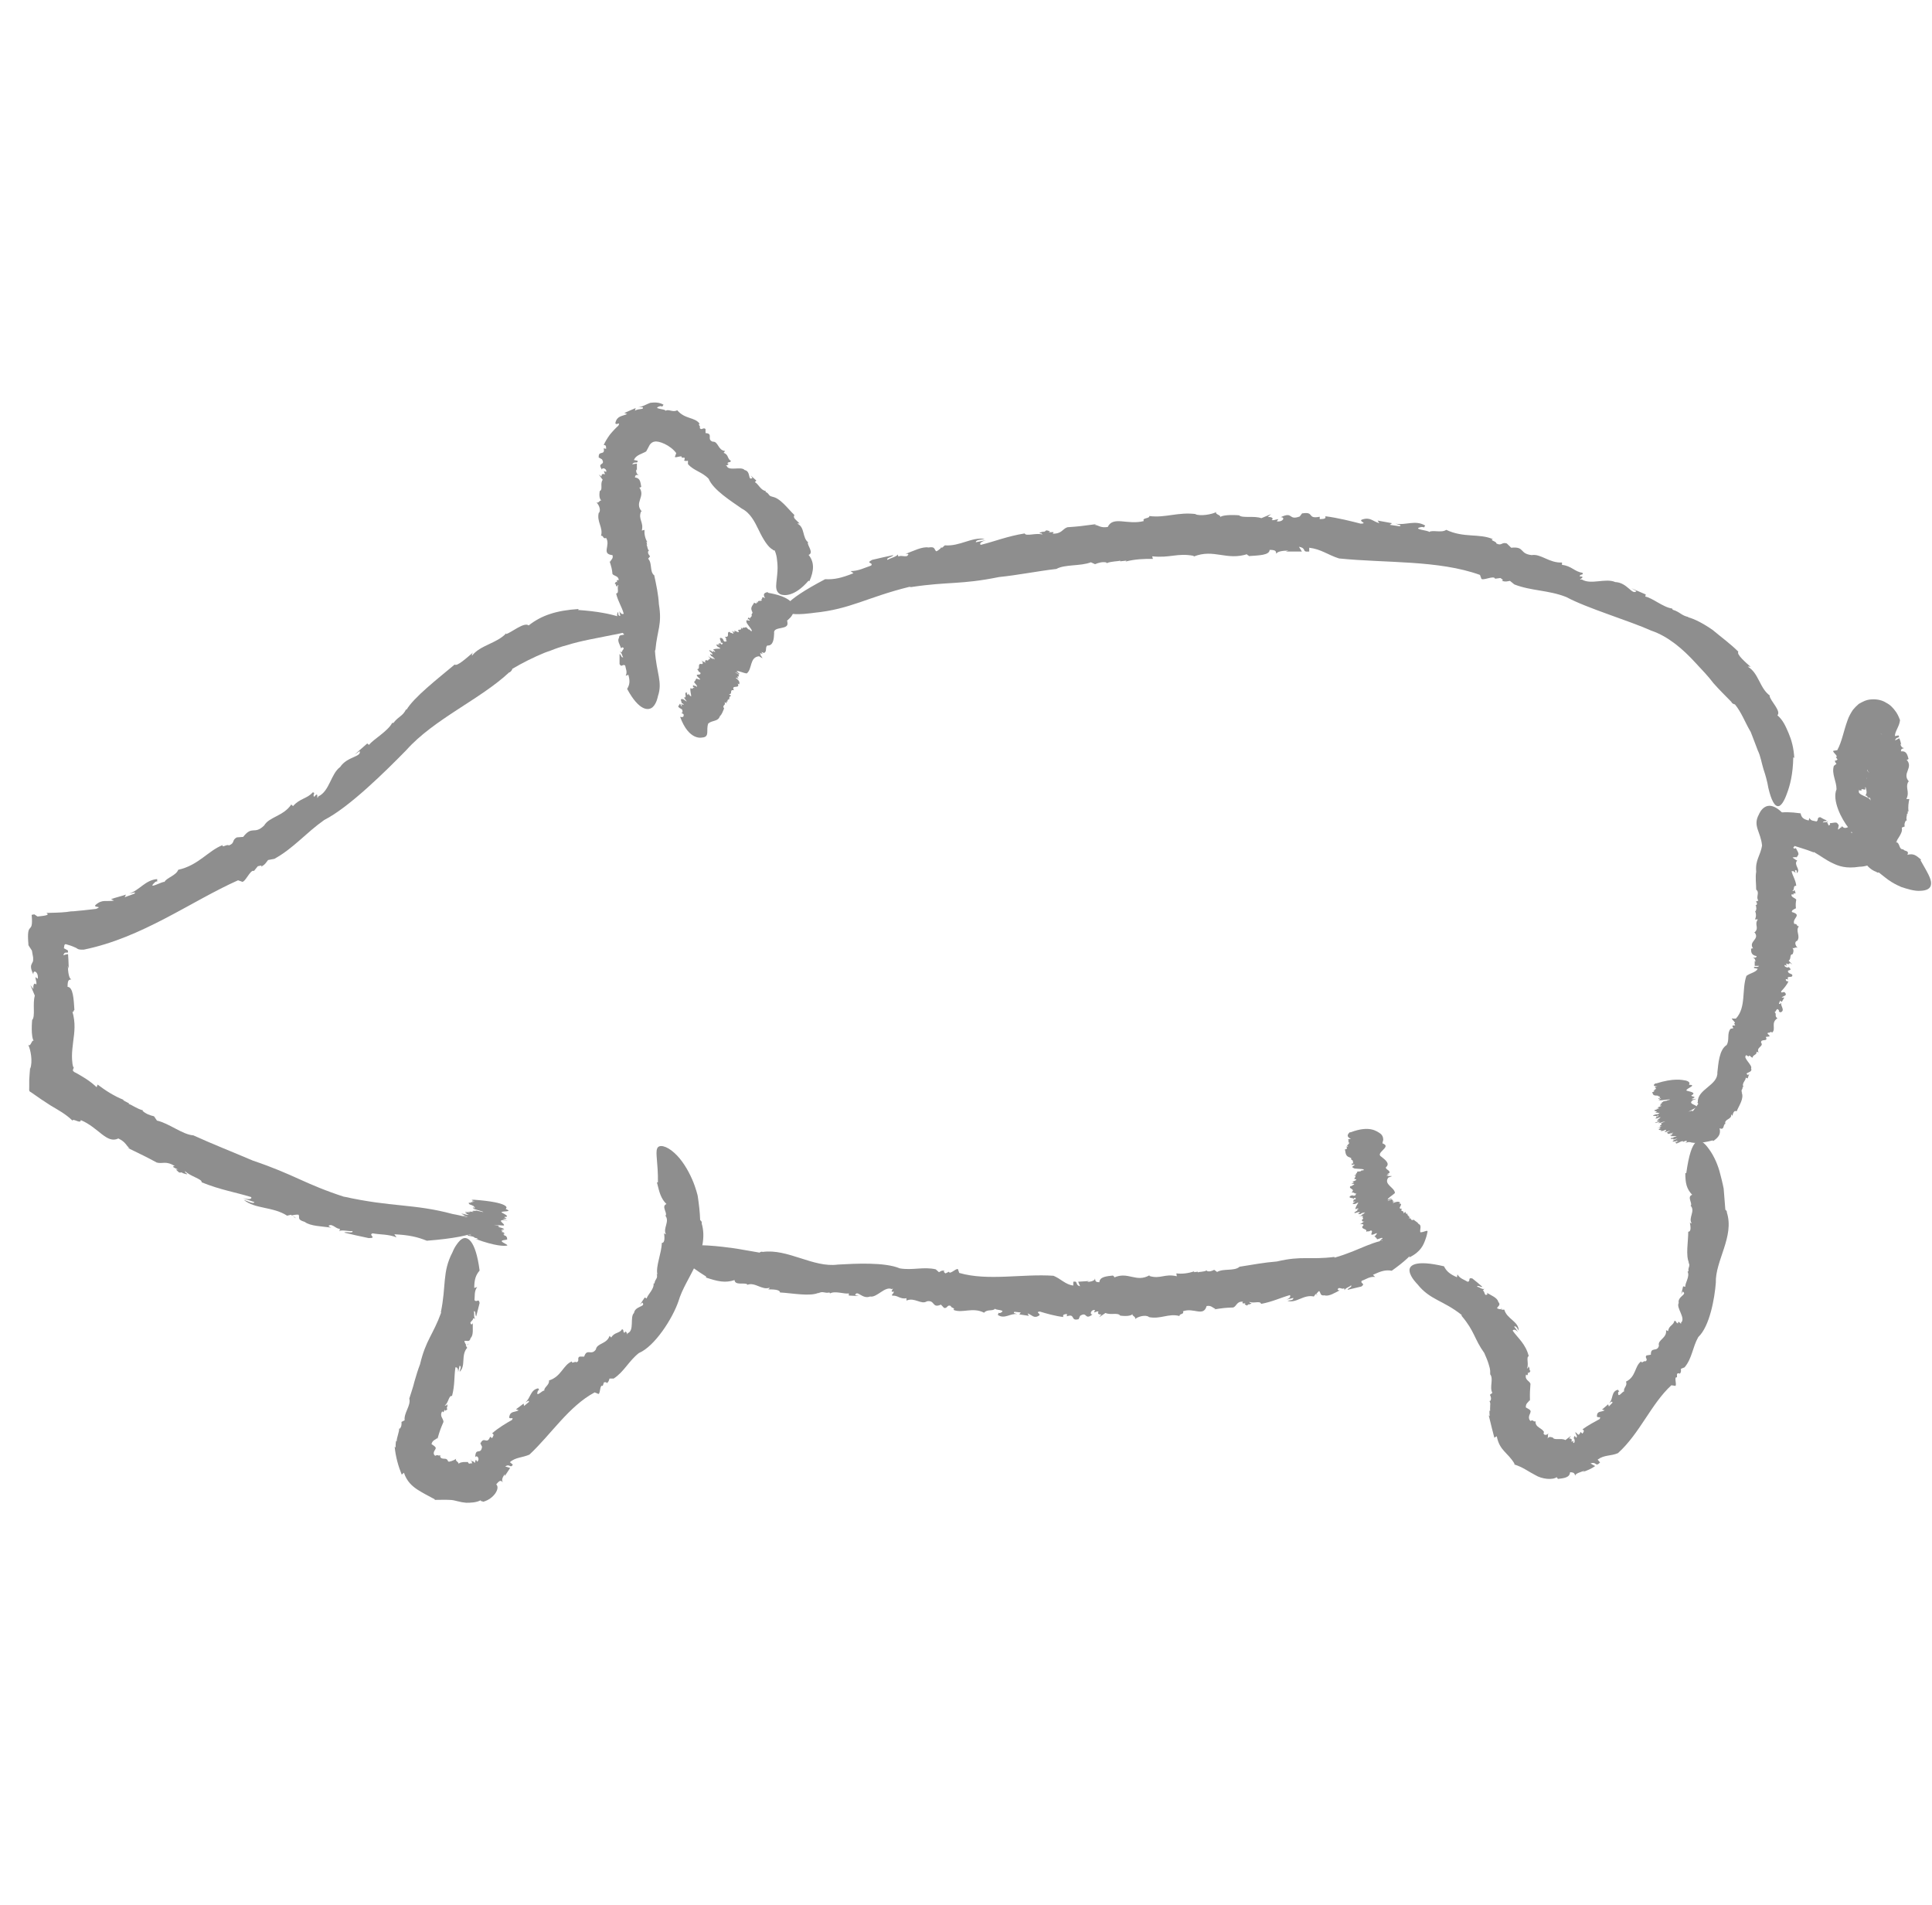 <svg width="72" height="71" viewBox="0 0 72 71" fill="none" xmlns="http://www.w3.org/2000/svg">
<path d="M62.398 42.525L62.435 42.498C62.435 42.498 62.398 42.516 62.398 42.525Z" fill="#8E8E8E"/>
<path d="M63.609 41.751L63.619 41.742L63.609 41.751Z" fill="#8E8E8E"/>
<path d="M63.627 42.072C63.636 41.974 63.809 41.885 63.709 41.841C63.709 41.796 63.645 41.778 63.609 41.752C63.463 41.796 63.591 41.707 63.454 41.734L63.536 41.699C63.536 41.699 63.463 41.707 63.5 41.69H63.527C63.463 41.69 63.491 41.672 63.463 41.672H63.491L63.472 41.654H63.509C63.436 41.654 63.427 41.636 63.445 41.601L63.345 41.636C63.436 41.556 63.236 41.618 63.345 41.539H63.372C63.099 41.583 63.527 41.405 63.263 41.45C63.3 41.45 63.318 41.432 63.336 41.423C63.3 41.414 63.281 41.396 63.081 41.468C63.081 41.45 63.136 41.432 63.209 41.405C63.127 41.432 63.081 41.432 63.072 41.423H63.108L63.063 41.396L62.899 41.459C62.899 41.459 63.099 41.388 63.054 41.388L62.917 41.432C62.917 41.432 63.136 41.316 63.227 41.263C63.254 41.157 62.872 41.157 63.09 40.997L63.19 40.961C63.336 40.917 62.963 40.997 63.099 40.961H63.027C63.027 40.961 63.081 40.943 63.118 40.943C63.118 40.934 63.099 40.943 63.045 40.943L63.136 40.908C63.2 40.855 63.008 40.872 63.036 40.819C63.218 40.73 63.017 40.686 62.908 40.659C62.663 40.624 63.263 40.446 62.99 40.428C63.008 40.428 62.963 40.428 62.945 40.428L62.963 40.366C62.963 40.366 62.963 40.304 62.826 40.268C62.681 40.242 62.371 40.17 61.725 40.375H61.689C61.607 40.437 61.598 40.472 61.77 40.49C61.561 40.517 61.752 40.535 61.689 40.553H61.67C61.834 40.561 61.543 40.632 61.689 40.641C61.67 40.641 61.616 40.65 61.607 40.641C61.634 40.659 61.689 40.677 61.57 40.703C61.607 40.748 61.57 40.837 61.761 40.828H61.725C61.861 40.828 61.752 40.855 61.816 40.855C61.798 40.855 61.789 40.855 61.789 40.855C61.916 40.855 61.816 40.908 61.88 40.908L61.798 40.926L61.825 40.961V40.943C62.053 40.899 61.707 41.005 61.852 40.997C61.834 41.032 62.317 40.934 62.217 40.988C62.317 40.97 62.053 41.014 62.135 41.014C62.025 41.041 62.062 41.023 61.971 41.05C62.025 41.05 61.862 41.103 61.944 41.112L61.852 41.139C62.016 41.121 61.752 41.219 61.907 41.201C61.989 41.21 61.652 41.29 61.834 41.272L61.716 41.316C61.716 41.316 61.862 41.281 61.807 41.316C61.734 41.334 61.752 41.352 61.679 41.361C61.57 41.432 61.862 41.379 61.679 41.476C61.825 41.441 61.743 41.494 61.862 41.468C61.798 41.485 61.861 41.512 61.725 41.53C61.716 41.53 61.716 41.53 61.734 41.521L61.652 41.547C61.498 41.618 61.752 41.565 61.734 41.601C61.761 41.583 61.752 41.574 61.807 41.565V41.592L61.734 41.61L61.707 41.654L61.798 41.618C61.798 41.618 61.607 41.707 61.743 41.681C61.816 41.663 61.852 41.627 61.889 41.636C61.834 41.681 61.761 41.743 61.743 41.778C61.843 41.743 61.843 41.752 61.862 41.752L61.78 41.778C61.907 41.77 61.598 41.849 61.698 41.849L61.634 41.867L61.816 41.814C61.998 41.778 61.643 41.894 61.889 41.841C61.871 41.841 62.071 41.77 62.044 41.796L61.962 41.823C61.962 41.823 62.016 41.823 61.998 41.823C61.953 41.832 61.88 41.858 61.898 41.867L61.789 41.894L61.944 41.858C61.862 41.903 61.98 41.894 61.871 41.938C61.871 41.938 61.825 41.992 61.962 41.956C61.88 41.974 61.862 42.009 61.761 42.036C61.852 42.009 61.934 42.009 61.843 42.063H61.834C61.752 42.143 61.989 42.081 61.889 42.16C61.989 42.125 61.944 42.16 62.062 42.107C62.198 42.098 61.834 42.276 62.226 42.134C62.253 42.134 62.144 42.187 62.126 42.205H62.107C62.107 42.205 62.162 42.231 62.162 42.258C62.207 42.258 62.38 42.187 62.353 42.223C62.28 42.24 62.298 42.249 62.298 42.258C62.289 42.258 62.262 42.258 62.217 42.294C62.244 42.294 62.253 42.285 62.262 42.276C62.262 42.276 62.253 42.276 62.244 42.276C62.271 42.276 62.298 42.276 62.298 42.258C62.307 42.258 62.326 42.249 62.344 42.24C62.262 42.294 62.362 42.276 62.244 42.329C62.289 42.356 62.426 42.329 62.49 42.338C62.426 42.365 62.371 42.383 62.344 42.383H62.38C62.289 42.436 62.326 42.4 62.298 42.4C62.162 42.489 62.471 42.4 62.344 42.48L62.417 42.454H62.408C62.408 42.454 62.499 42.427 62.517 42.427C62.444 42.462 62.335 42.507 62.353 42.516C62.28 42.56 62.408 42.533 62.453 42.533C62.462 42.516 62.508 42.507 62.535 42.498C62.535 42.498 62.462 42.542 62.499 42.533L62.399 42.578C62.499 42.533 62.517 42.551 62.562 42.533C62.49 42.569 62.49 42.551 62.435 42.578C62.462 42.605 62.444 42.587 62.471 42.614C62.553 42.596 62.572 42.569 62.663 42.533C62.69 42.533 62.772 42.516 62.717 42.56L62.808 42.516C62.89 42.516 62.89 42.533 62.808 42.587C63.645 42.418 63.846 42.143 63.846 42.143C64.019 41.983 63.736 42.072 63.618 42.018L63.627 42.072Z" fill="#8E8E8E"/>
<path d="M68.588 30.779L68.606 30.824C68.606 30.824 68.606 30.788 68.588 30.779Z" fill="#8E8E8E"/>
<path d="M70.61 31.555H70.6V31.573L70.61 31.555Z" fill="#8E8E8E"/>
<path d="M67.596 31.749C67.887 31.918 68.06 32.06 68.297 32.167C68.515 32.273 68.788 32.38 69.298 32.3C69.534 32.3 69.808 32.193 70.053 32.069C70.272 31.927 70.49 31.74 70.609 31.554C70.627 31.296 70.936 31.083 70.873 30.843L70.982 30.799C70.963 30.719 70.982 30.63 71.036 30.576H71.064C71.018 30.479 71.082 30.381 71.064 30.328H71.091L71.1 30.221L71.127 30.248C71.1 30.07 71.127 29.91 71.155 29.777H71.045C71.182 29.493 70.991 29.368 71.118 29.128H71.145C70.854 28.817 71.337 28.613 71.045 28.302C71.082 28.338 71.1 28.285 71.127 28.285C71.082 28.134 71.055 27.974 70.845 28C70.836 27.894 70.9 27.902 70.973 27.876C70.882 27.885 70.836 27.796 70.818 27.716L70.854 27.752C70.836 27.672 70.818 27.592 70.781 27.512L70.627 27.592C70.645 27.449 70.827 27.52 70.754 27.405L70.618 27.432C70.618 27.245 70.781 27.085 70.809 26.837C70.754 26.703 70.727 26.605 70.581 26.428L70.481 26.321C70.436 26.277 70.363 26.224 70.29 26.188C70.172 26.108 69.971 26.046 69.744 26.064C69.544 26.073 69.416 26.152 69.271 26.232C69.189 26.303 69.116 26.375 69.052 26.454C68.97 26.579 68.897 26.712 68.861 26.819C68.697 27.263 68.652 27.618 68.47 27.956L68.36 27.974C68.197 27.974 68.561 28.196 68.415 28.213L68.479 28.302C68.479 28.302 68.415 28.373 68.388 28.329C68.379 28.409 68.397 28.409 68.442 28.462L68.342 28.542C68.251 28.844 68.442 29.102 68.442 29.413C68.269 29.821 68.624 30.523 68.897 30.861C69.116 31.092 69.18 31.403 69.298 31.731C69.407 32.051 69.598 32.38 69.935 32.495C69.935 32.522 70.008 32.522 70.017 32.513C70.172 32.629 70.317 32.762 70.49 32.868C70.49 32.868 70.645 32.966 70.854 33.055C71.073 33.126 71.346 33.215 71.573 33.197C71.801 33.188 71.956 33.117 71.965 32.94C71.983 32.753 71.819 32.495 71.573 32.06L71.591 32.033C71.409 31.882 71.319 31.794 71.082 31.856C71.173 31.678 70.945 31.731 70.936 31.651H70.954C70.736 31.687 70.827 31.367 70.636 31.385C70.654 31.385 70.69 31.34 70.718 31.358C70.627 31.323 70.517 31.252 70.599 31.163C70.427 31.03 70.317 30.736 70.081 30.701H70.117C69.962 30.674 70.044 30.612 69.944 30.55C69.953 30.541 69.962 30.532 69.971 30.532C69.817 30.497 69.844 30.283 69.771 30.23L69.844 30.203L69.771 30.026V30.097C69.553 30.132 69.871 29.919 69.698 29.821C69.698 29.697 69.198 29.635 69.28 29.466C69.171 29.413 69.453 29.511 69.362 29.413C69.48 29.395 69.434 29.448 69.525 29.413C69.462 29.324 69.626 29.244 69.544 29.128H69.635C69.462 28.969 69.744 28.826 69.589 28.729C69.525 28.569 69.862 28.631 69.689 28.462L69.817 28.409C69.844 28.347 69.671 28.347 69.735 28.276C69.808 28.285 69.808 28.187 69.871 28.24C70.017 28.107 69.753 27.867 70.017 27.725C69.88 27.636 69.999 27.574 69.908 27.512C69.971 27.512 69.99 27.352 70.081 27.494C70.081 27.503 70.081 27.52 70.053 27.512L70.135 27.556C70.226 27.538 70.226 27.52 70.199 27.467C70.19 27.441 70.172 27.432 70.163 27.414C70.126 27.387 70.199 27.423 70.072 27.325C70.081 27.325 70.144 27.378 70.135 27.378H70.126C70.126 27.378 70.108 27.369 70.081 27.343C70.072 27.334 70.126 27.343 70.062 27.316C70.017 27.281 69.971 27.245 69.935 27.192L69.99 27.245C69.853 27.094 69.799 26.996 69.808 26.952C69.808 26.952 69.808 26.934 69.808 26.952C69.808 26.952 69.808 26.925 69.799 26.97C69.771 27.05 69.762 27.032 69.644 27.147C69.534 27.263 69.844 26.934 69.617 27.174C69.58 27.21 69.535 27.245 69.489 27.272C69.453 27.298 69.462 27.272 69.444 27.281L69.416 27.352C69.416 27.352 69.389 27.467 69.389 27.52C69.489 27.485 69.489 27.52 69.525 27.538L69.434 27.565C69.589 27.68 69.252 27.663 69.38 27.778H69.316H69.507C69.707 27.885 69.334 27.876 69.598 28C69.571 27.938 69.789 27.947 69.762 28.027H69.671C69.671 28.027 69.735 28.071 69.717 28.098C69.662 28.08 69.589 28.098 69.607 28.16L69.489 28.134C69.553 28.169 69.607 28.205 69.662 28.24C69.58 28.347 69.707 28.489 69.589 28.533C69.589 28.533 69.534 28.738 69.671 28.782C69.589 28.747 69.553 28.853 69.462 28.826C69.562 28.871 69.635 29.031 69.534 29.093H69.525C69.434 29.306 69.653 29.466 69.516 29.644C69.626 29.644 69.553 29.741 69.689 29.733C69.799 29.963 69.353 30.008 69.753 30.177C69.753 30.274 69.635 30.248 69.598 30.274L69.58 30.248C69.553 30.381 69.553 30.434 69.498 30.514C69.507 30.568 69.662 30.674 69.571 30.727C69.525 30.656 69.516 30.692 69.498 30.727C69.498 30.701 69.48 30.683 69.425 30.683C69.444 30.701 69.444 30.719 69.444 30.727H69.425C69.425 30.727 69.425 30.772 69.453 30.763C69.453 30.763 69.471 30.781 69.489 30.79C69.38 30.745 69.389 30.878 69.316 30.772C69.243 30.834 69.171 30.994 68.998 31.047C68.979 30.976 69.025 30.932 69.061 30.896C69.034 30.914 68.998 30.914 68.961 30.914C68.961 30.816 69.025 30.87 69.052 30.843C68.961 30.683 68.788 30.976 68.652 30.79L68.597 30.852V30.834C68.597 30.834 68.524 30.914 68.497 30.914C68.497 30.825 68.561 30.736 68.488 30.71C68.461 30.603 68.297 30.683 68.188 30.674C68.224 30.71 68.188 30.745 68.16 30.763C68.115 30.745 68.133 30.656 68.087 30.674L68.133 30.576C68.097 30.674 67.969 30.621 67.933 30.656C67.951 30.576 68.033 30.63 68.078 30.576C67.914 30.505 67.996 30.541 67.832 30.452C67.696 30.47 67.787 30.55 67.696 30.612C67.605 30.585 67.487 30.603 67.432 30.479L67.405 30.576C67.214 30.532 67.132 30.47 67.104 30.31C66.322 30.203 66.067 30.31 66.021 30.523C65.976 30.719 66.149 30.976 66.149 30.976C66.476 31.527 66.913 31.491 67.596 31.767V31.749Z" fill="#8E8E8E"/>
<path d="M66.96 31.945L66.914 31.981C66.914 31.981 66.951 31.981 66.96 31.945Z" fill="#8E8E8E"/>
<path d="M65.439 33.161H65.448L65.43 33.152L65.439 33.161Z" fill="#8E8E8E"/>
<path d="M65.675 31.473C65.603 31.917 65.411 32.024 65.448 32.486C65.411 32.699 65.448 32.939 65.448 33.152C65.594 33.268 65.421 33.428 65.53 33.561L65.439 33.596C65.475 33.641 65.502 33.694 65.448 33.73H65.421C65.475 33.792 65.43 33.863 65.466 33.889H65.439V33.961L65.402 33.943C65.457 34.058 65.448 34.174 65.402 34.263H65.511C65.366 34.458 65.566 34.565 65.402 34.733H65.375C65.621 35.009 65.129 35.071 65.339 35.355C65.311 35.32 65.284 35.355 65.257 35.355C65.257 35.471 65.257 35.595 65.466 35.631C65.448 35.711 65.393 35.684 65.311 35.684C65.402 35.702 65.421 35.782 65.421 35.844L65.393 35.808V35.995H65.557C65.484 36.084 65.348 35.977 65.366 36.075L65.502 36.102C65.448 36.235 65.22 36.261 65.084 36.368C64.902 36.883 65.084 37.541 64.692 37.958H64.583C64.428 37.914 64.765 38.154 64.62 38.127L64.665 38.207C64.665 38.207 64.592 38.234 64.574 38.207C64.547 38.26 64.574 38.269 64.601 38.314L64.492 38.34C64.347 38.518 64.465 38.749 64.347 38.944C64.064 39.122 64.037 39.655 64.001 39.966C64.028 40.446 63.254 40.588 63.273 41.068C63.245 41.068 63.273 41.121 63.291 41.13C63.218 41.236 63.145 41.343 63.063 41.441C63.063 41.441 62.799 41.823 62.736 42.134C62.69 42.444 62.845 42.755 63.828 42.498L63.846 42.524C64.046 42.382 64.137 42.267 64.083 42.045C64.274 42.134 64.21 41.894 64.292 41.885H64.301C64.237 41.698 64.565 41.716 64.51 41.529C64.519 41.538 64.574 41.574 64.556 41.601C64.583 41.503 64.611 41.361 64.72 41.414C64.811 41.192 65.011 40.925 64.902 40.703L64.929 40.73C64.856 40.597 64.956 40.623 64.938 40.508C64.956 40.508 64.965 40.508 64.975 40.508C64.893 40.366 65.075 40.259 65.056 40.161L65.129 40.188L65.193 40.01L65.147 40.064C64.956 39.957 65.339 39.993 65.257 39.815C65.329 39.708 64.929 39.406 65.075 39.335C65.002 39.246 65.211 39.442 65.175 39.335C65.284 39.371 65.229 39.397 65.32 39.415C65.302 39.309 65.493 39.317 65.457 39.193L65.539 39.22C65.43 39.024 65.748 38.998 65.63 38.855C65.612 38.687 65.921 38.847 65.803 38.642L65.939 38.624C65.985 38.571 65.812 38.536 65.894 38.482C65.967 38.509 65.985 38.411 66.039 38.482C66.203 38.358 65.976 38.109 66.24 37.949C66.112 37.861 66.231 37.781 66.13 37.718C66.194 37.727 66.203 37.505 66.303 37.665C66.303 37.683 66.303 37.701 66.276 37.692L66.358 37.727C66.549 37.647 66.331 37.478 66.385 37.363C66.349 37.39 66.34 37.443 66.294 37.399L66.34 37.292L66.403 37.336L66.495 37.176H66.394C66.458 37.105 66.622 37.114 66.522 36.99C66.458 36.928 66.385 37.043 66.376 36.946C66.467 36.848 66.595 36.706 66.649 36.572C66.54 36.572 66.558 36.528 66.549 36.484L66.64 36.501C66.549 36.324 66.85 36.484 66.786 36.315L66.84 36.341L66.667 36.261C66.522 36.093 66.868 36.226 66.658 36.031C66.658 36.093 66.458 36.022 66.513 35.959L66.595 35.995C66.595 35.995 66.549 35.933 66.576 35.906C66.622 35.942 66.695 35.942 66.695 35.88L66.795 35.942L66.658 35.8C66.768 35.728 66.677 35.569 66.804 35.56C66.804 35.56 66.895 35.382 66.777 35.32C66.85 35.373 66.904 35.275 66.995 35.32C66.913 35.258 66.859 35.098 66.968 35.062H66.977C67.113 34.876 66.895 34.689 67.041 34.52C66.931 34.52 67.004 34.423 66.868 34.431C66.768 34.218 67.186 34.103 66.777 33.987C66.768 33.898 66.886 33.89 66.913 33.845L66.931 33.872C66.913 33.703 66.922 33.65 66.941 33.525C66.904 33.463 66.713 33.428 66.777 33.321C66.85 33.365 66.84 33.321 66.84 33.277C66.84 33.303 66.877 33.312 66.931 33.268C66.904 33.259 66.895 33.241 66.886 33.232C66.886 33.232 66.895 33.232 66.904 33.232C66.886 33.161 66.859 33.17 66.84 33.206C66.831 33.206 66.813 33.206 66.795 33.206C66.895 33.143 66.804 33.001 66.941 33.01C66.922 32.797 66.804 32.637 66.767 32.468C66.84 32.45 66.895 32.495 66.913 32.548L66.895 32.424C66.995 32.424 66.95 32.495 66.959 32.539C67.132 32.406 66.822 32.228 66.977 32.068L66.904 32.033H66.913C66.913 32.033 66.822 31.98 66.804 31.953C66.886 31.935 66.995 31.962 66.995 31.882C67.077 31.82 66.959 31.686 66.922 31.598C66.904 31.642 66.859 31.624 66.831 31.598C66.831 31.553 66.913 31.535 66.877 31.5H66.995C66.886 31.509 66.886 31.384 66.84 31.367C66.922 31.349 66.913 31.438 66.977 31.447C66.977 31.278 66.977 31.358 66.977 31.189C66.895 31.1 66.868 31.207 66.767 31.153C66.749 31.073 66.667 30.994 66.74 30.905L66.64 30.931C66.567 30.78 66.576 30.691 66.677 30.594C65.867 29.483 65.548 30.354 65.548 30.354C65.311 30.78 65.621 31.002 65.666 31.509L65.675 31.473Z" fill="#8E8E8E"/>
<path d="M35.01 20.385L35.128 20.411C35.128 20.411 35.092 20.385 35.01 20.385Z" fill="#8E8E8E"/>
<path d="M39.38 21.203H39.371L39.344 21.212L39.38 21.203Z" fill="#8E8E8E"/>
<path d="M33.955 21.878C35.375 21.664 35.775 21.798 37.232 21.504C37.932 21.433 38.679 21.282 39.37 21.202C39.68 21.025 40.272 21.105 40.654 20.954L40.809 21.025C40.936 20.971 41.091 20.927 41.236 20.962V20.989C41.428 20.909 41.655 20.927 41.746 20.892V20.918L41.983 20.892L41.946 20.927C42.292 20.838 42.647 20.82 42.966 20.829L42.938 20.732C43.621 20.803 43.867 20.598 44.486 20.714V20.74C45.25 20.438 45.705 20.909 46.506 20.643C46.406 20.669 46.552 20.696 46.543 20.723C46.907 20.696 47.307 20.696 47.316 20.492C47.589 20.492 47.535 20.563 47.571 20.643C47.571 20.554 47.808 20.518 48.017 20.518L47.917 20.554H48.518L48.408 20.376C48.727 20.438 48.481 20.581 48.791 20.554V20.412C49.237 20.465 49.482 20.678 49.901 20.811C51.649 20.989 53.596 20.865 55.153 21.424L55.198 21.54C55.198 21.691 55.681 21.416 55.717 21.567L55.917 21.54C55.963 21.576 56.063 21.629 55.963 21.647C56.136 21.691 56.145 21.664 56.272 21.647L56.436 21.78C57.082 22.029 57.701 21.984 58.375 22.251C59.148 22.668 60.687 23.121 61.542 23.503C62.17 23.716 62.716 24.187 63.18 24.694C63.417 24.951 63.654 25.191 63.854 25.458C64.072 25.706 64.3 25.928 64.527 26.16C64.527 26.204 64.637 26.257 64.655 26.248C64.901 26.55 65.028 26.906 65.219 27.234C65.237 27.234 65.347 27.554 65.51 27.972C65.611 28.176 65.647 28.425 65.72 28.665C65.802 28.904 65.865 29.144 65.902 29.366C66.002 29.793 66.138 30.104 66.311 30.033C66.393 29.997 66.493 29.855 66.594 29.571C66.703 29.287 66.821 28.851 66.83 28.221L66.867 28.247C66.848 27.874 66.766 27.581 66.657 27.323C66.548 27.075 66.457 26.843 66.239 26.657C66.393 26.497 65.966 26.115 65.947 25.928H65.966C65.574 25.653 65.547 25.084 65.137 24.845C65.165 24.845 65.21 24.818 65.283 24.889C65.046 24.676 64.709 24.392 64.782 24.285C64.509 24.01 64.145 23.743 63.827 23.477C63.481 23.237 63.144 23.059 62.889 22.997H62.935C62.643 22.935 62.625 22.81 62.334 22.721C62.334 22.704 62.316 22.686 62.316 22.677C61.997 22.642 61.56 22.268 61.315 22.233L61.333 22.153L60.796 21.922L60.987 22.029C60.823 22.197 60.65 21.709 60.195 21.691C59.831 21.531 59.294 21.806 58.948 21.593C58.73 21.629 59.167 21.487 58.866 21.478C58.894 21.371 59.021 21.451 58.975 21.345C58.684 21.309 58.566 21.087 58.211 21.051V20.962C57.738 20.989 57.419 20.625 57.082 20.687C56.609 20.634 56.837 20.358 56.318 20.412L56.154 20.252C55.954 20.19 55.972 20.358 55.763 20.252C55.79 20.181 55.489 20.128 55.635 20.092C55.135 19.87 54.552 20.056 53.897 19.745C53.724 19.87 53.387 19.737 53.26 19.825C53.251 19.763 52.568 19.719 52.977 19.639C53.014 19.639 53.069 19.639 53.059 19.666L53.114 19.586C52.741 19.363 52.386 19.586 52.004 19.515C52.113 19.559 52.267 19.568 52.158 19.612L51.794 19.559L51.876 19.497L51.339 19.399L51.403 19.497C51.148 19.426 51.066 19.257 50.757 19.363C50.611 19.426 50.993 19.506 50.711 19.515C50.365 19.426 49.837 19.292 49.391 19.239C49.428 19.346 49.309 19.337 49.182 19.346V19.257C48.691 19.355 49.009 19.053 48.527 19.133L48.572 19.07L48.436 19.248C47.999 19.408 48.208 19.044 47.726 19.275C47.917 19.266 47.808 19.47 47.58 19.426L47.644 19.346C47.517 19.363 47.471 19.399 47.389 19.381C47.462 19.337 47.435 19.257 47.243 19.266L47.371 19.159L47.007 19.31C46.734 19.212 46.297 19.319 46.178 19.204C46.178 19.204 45.587 19.15 45.45 19.284C45.569 19.204 45.241 19.168 45.332 19.079C45.177 19.168 44.731 19.248 44.54 19.159H44.577C43.903 19.07 43.43 19.31 42.829 19.23C42.866 19.328 42.538 19.292 42.629 19.417C42.019 19.577 41.482 19.212 41.282 19.639C41 19.683 40.945 19.568 40.79 19.559L40.854 19.532C40.326 19.603 40.181 19.621 39.78 19.648C39.589 19.71 39.58 19.896 39.225 19.888C39.334 19.799 39.188 19.834 39.061 19.843C39.143 19.825 39.17 19.79 38.988 19.763C38.97 19.79 38.934 19.808 38.897 19.825C38.897 19.825 38.888 19.817 38.897 19.808C38.679 19.852 38.724 19.879 38.824 19.879C38.824 19.888 38.824 19.905 38.861 19.923C38.624 19.843 38.233 20.003 38.187 19.879C37.532 19.985 37.086 20.172 36.549 20.305C36.476 20.252 36.594 20.172 36.749 20.128L36.367 20.207C36.358 20.11 36.576 20.119 36.695 20.083C36.212 20.003 35.775 20.367 35.211 20.323L35.111 20.412H35.075C35.075 20.412 34.974 20.518 34.892 20.545C34.801 20.474 34.865 20.358 34.601 20.403C34.374 20.358 34.01 20.545 33.746 20.643C33.9 20.625 33.855 20.678 33.8 20.723C33.673 20.749 33.573 20.687 33.482 20.74L33.445 20.634C33.518 20.723 33.127 20.811 33.081 20.865C32.99 20.794 33.272 20.758 33.291 20.687C32.763 20.803 33.027 20.74 32.499 20.865C32.235 21.007 32.572 20.954 32.462 21.078C32.217 21.158 31.998 21.282 31.698 21.282L31.807 21.362C31.361 21.54 31.088 21.602 30.751 21.584C29.149 22.428 29.077 22.757 29.368 22.846C29.659 22.944 30.333 22.837 30.333 22.837C31.698 22.704 32.308 22.259 33.891 21.869L33.955 21.878Z" fill="#8E8E8E"/>
<path d="M49.109 48.253L49.027 48.227C49.027 48.227 49.055 48.262 49.109 48.253Z" fill="#8E8E8E"/>
<path d="M46.185 47.206H46.195L46.213 47.197L46.185 47.206Z" fill="#8E8E8E"/>
<path d="M49.727 46.841C48.799 46.957 48.526 46.788 47.588 47.01C47.124 47.046 46.642 47.135 46.196 47.206C45.996 47.383 45.604 47.259 45.358 47.401L45.249 47.321C45.167 47.365 45.067 47.401 44.976 47.365V47.339C44.849 47.41 44.703 47.383 44.639 47.419V47.392L44.485 47.41L44.512 47.374C44.285 47.454 44.048 47.481 43.839 47.454L43.857 47.561C43.402 47.454 43.247 47.676 42.837 47.552V47.525C42.337 47.81 42.036 47.365 41.508 47.614C41.572 47.579 41.481 47.561 41.481 47.534C41.235 47.561 40.981 47.579 40.971 47.783C40.798 47.783 40.826 47.721 40.808 47.641C40.808 47.73 40.653 47.765 40.516 47.774L40.58 47.739L40.18 47.765L40.252 47.934C40.043 47.881 40.198 47.73 39.998 47.765V47.907C39.706 47.872 39.542 47.659 39.26 47.543C38.095 47.463 36.821 47.747 35.747 47.437L35.711 47.33C35.702 47.179 35.392 47.534 35.365 47.392L35.237 47.454C35.237 47.454 35.128 47.392 35.201 47.356C35.083 47.339 35.083 47.365 34.992 47.41L34.873 47.303C34.418 47.197 34.009 47.348 33.535 47.268C32.971 47.028 31.861 47.09 31.224 47.126C30.304 47.25 29.358 46.522 28.42 46.655C28.393 46.628 28.311 46.664 28.311 46.681L27.492 46.539C27.492 46.539 26.5 46.379 25.854 46.406C25.217 46.441 24.898 46.69 26.327 47.579L26.3 47.605C26.746 47.756 27.028 47.819 27.374 47.703C27.392 47.916 27.747 47.783 27.847 47.863V47.881C28.138 47.765 28.393 48.094 28.684 47.987C28.675 48.005 28.657 48.058 28.593 48.05C28.794 48.05 29.067 48.05 29.067 48.165C29.54 48.192 30.195 48.325 30.514 48.174L30.486 48.2C30.677 48.094 30.714 48.209 30.914 48.165C30.914 48.183 30.932 48.192 30.932 48.2C31.133 48.094 31.479 48.236 31.633 48.2V48.28L32.006 48.298L31.87 48.263C31.943 48.05 32.134 48.431 32.425 48.316C32.68 48.369 32.98 47.916 33.235 48.041C33.372 47.952 33.108 48.192 33.308 48.129C33.308 48.245 33.217 48.192 33.253 48.289C33.444 48.254 33.545 48.431 33.781 48.378V48.467C34.091 48.334 34.327 48.636 34.546 48.494C34.855 48.44 34.728 48.769 35.065 48.618L35.183 48.742C35.319 48.769 35.292 48.6 35.438 48.671C35.419 48.742 35.629 48.742 35.529 48.813C35.865 48.956 36.239 48.698 36.675 48.92C36.785 48.778 37.003 48.876 37.085 48.769C37.085 48.831 37.54 48.805 37.276 48.929C37.258 48.938 37.212 48.929 37.222 48.911L37.185 49C37.431 49.178 37.658 48.929 37.913 48.973C37.84 48.938 37.74 48.947 37.804 48.885L38.041 48.911L37.986 48.982L38.341 49.036L38.296 48.947C38.468 49 38.523 49.151 38.723 49.027C38.814 48.956 38.559 48.902 38.751 48.876C38.978 48.947 39.324 49.044 39.624 49.08C39.597 48.973 39.679 48.982 39.761 48.965V49.053C40.089 48.938 39.879 49.249 40.198 49.16L40.17 49.222L40.252 49.036C40.535 48.858 40.407 49.222 40.717 48.982C40.589 49 40.662 48.787 40.808 48.822L40.771 48.911C40.853 48.893 40.88 48.858 40.944 48.876C40.89 48.92 40.917 49 41.044 48.982L40.962 49.089L41.199 48.929C41.381 49.018 41.663 48.902 41.745 49.027C41.745 49.027 42.136 49.089 42.218 48.956C42.146 49.036 42.355 49.062 42.3 49.16C42.4 49.062 42.701 48.982 42.819 49.08H42.801C43.247 49.178 43.556 48.929 43.957 49.044C43.939 48.947 44.148 48.991 44.084 48.867C44.485 48.716 44.849 49.089 44.967 48.671C45.149 48.636 45.195 48.751 45.295 48.769L45.249 48.796C45.595 48.742 45.695 48.733 45.959 48.725C46.087 48.68 46.087 48.485 46.323 48.511C46.26 48.591 46.35 48.574 46.432 48.565C46.378 48.583 46.36 48.609 46.478 48.654C46.496 48.627 46.514 48.609 46.533 48.6C46.533 48.6 46.533 48.609 46.533 48.618C46.678 48.574 46.651 48.556 46.578 48.556C46.578 48.547 46.578 48.529 46.551 48.511C46.706 48.591 46.969 48.458 46.997 48.591C47.425 48.511 47.725 48.36 48.071 48.263C48.116 48.325 48.043 48.396 47.943 48.431L48.198 48.369C48.207 48.467 48.062 48.449 47.98 48.476C48.307 48.583 48.58 48.227 48.963 48.316L49.026 48.227H49.054C49.054 48.227 49.117 48.129 49.163 48.112C49.227 48.183 49.19 48.298 49.363 48.272C49.518 48.325 49.755 48.174 49.928 48.085C49.827 48.085 49.846 48.041 49.882 48.005C49.973 47.987 50.037 48.058 50.091 48.005L50.119 48.112C50.064 48.014 50.328 47.952 50.346 47.898C50.41 47.969 50.228 47.996 50.219 48.067C50.565 47.987 50.392 48.023 50.737 47.943C50.901 47.819 50.683 47.845 50.747 47.73C50.91 47.676 51.047 47.561 51.247 47.587L51.165 47.508C51.456 47.374 51.63 47.312 51.866 47.356C53.841 45.953 51.984 46.175 52.012 46.166C51.12 46.211 50.756 46.575 49.736 46.868L49.727 46.841Z" fill="#8E8E8E"/>
<path d="M55.953 48.734V48.814C55.953 48.814 55.98 48.779 55.953 48.734Z" fill="#8E8E8E"/>
<path d="M55.535 51.224V51.214L55.525 51.205L55.535 51.224Z" fill="#8E8E8E"/>
<path d="M54.47 49.037C54.961 49.615 54.934 49.89 55.316 50.423C55.371 50.556 55.434 50.69 55.471 50.814C55.507 50.956 55.544 51.001 55.535 51.214C55.671 51.392 55.498 51.694 55.616 51.907L55.525 51.978C55.562 52.049 55.589 52.138 55.535 52.209H55.507C55.535 52.262 55.544 52.298 55.535 52.378C55.535 52.458 55.525 52.529 55.535 52.573H55.507C55.507 52.635 55.507 52.706 55.516 52.777L55.48 52.742C55.589 53.186 55.616 53.301 55.689 53.577L55.78 53.524C55.889 54.074 56.19 54.119 56.445 54.554L56.426 54.572C56.763 54.678 56.954 54.838 57.218 54.972C57.446 55.114 57.864 55.176 58.037 55.034C57.983 55.069 58.065 55.087 58.056 55.114C58.274 55.087 58.502 55.069 58.511 54.865C58.675 54.865 58.684 54.927 58.702 54.998C58.702 54.91 58.893 54.865 59.057 54.803L58.984 54.856C59.148 54.803 59.312 54.732 59.448 54.634C59.394 54.607 59.33 54.572 59.275 54.536C59.512 54.456 59.448 54.687 59.63 54.501L59.539 54.394C59.794 54.208 60.022 54.27 60.295 54.154C61.114 53.417 61.532 52.316 62.288 51.623L62.397 51.64C62.543 51.703 62.352 51.285 62.497 51.329V51.196C62.497 51.196 62.606 51.143 62.597 51.205C62.661 51.116 62.643 51.107 62.643 51.01L62.779 50.956C63.062 50.619 63.071 50.219 63.289 49.828C63.717 49.428 63.899 48.38 63.944 47.803C63.917 46.985 64.645 46.079 64.354 45.182C64.372 45.155 64.317 45.084 64.299 45.084L64.236 44.294C64.236 44.294 64.19 44.054 64.108 43.752C64.035 43.441 63.881 43.085 63.699 42.837C63.334 42.312 63.034 42.339 62.843 43.716H62.807C62.807 44.089 62.852 44.302 63.062 44.525C62.861 44.596 63.071 44.827 63.016 44.924H62.998C63.198 45.129 62.907 45.377 63.043 45.59C63.025 45.59 62.971 45.582 62.971 45.528C62.998 45.679 63.043 45.901 62.916 45.901C62.916 46.275 62.816 46.781 62.943 47.056L62.916 47.03C63.016 47.19 62.898 47.207 62.925 47.376C62.907 47.376 62.898 47.394 62.889 47.385C62.989 47.563 62.788 47.82 62.807 47.954L62.725 47.936L62.652 48.238L62.706 48.131C62.907 48.238 62.506 48.309 62.561 48.558C62.452 48.735 62.843 49.126 62.643 49.295C62.688 49.428 62.525 49.144 62.534 49.322C62.424 49.277 62.497 49.224 62.397 49.224C62.379 49.384 62.179 49.402 62.169 49.606L62.088 49.57C62.133 49.873 61.76 49.926 61.824 50.148C61.76 50.406 61.514 50.166 61.523 50.485L61.359 50.512C61.278 50.601 61.441 50.654 61.323 50.734C61.259 50.69 61.187 50.832 61.159 50.734C60.913 50.912 60.977 51.303 60.595 51.489C60.668 51.64 60.477 51.738 60.531 51.853C60.477 51.827 60.285 52.147 60.304 51.889C60.304 51.871 60.331 51.845 60.349 51.862L60.295 51.791C60.031 51.853 60.131 52.147 59.967 52.289C60.031 52.262 60.076 52.191 60.094 52.271L59.958 52.413L59.931 52.333L59.703 52.529L59.803 52.555C59.676 52.635 59.521 52.564 59.512 52.769C59.512 52.866 59.694 52.751 59.612 52.884C59.43 52.982 59.166 53.124 58.975 53.266C59.066 53.319 59.011 53.364 58.975 53.426L58.902 53.364C58.847 53.506 58.811 53.47 58.775 53.426C58.738 53.39 58.702 53.346 58.711 53.399L58.684 53.346C58.711 53.399 58.738 53.453 58.766 53.515C58.747 53.71 58.684 53.364 58.647 53.612C58.684 53.586 58.711 53.799 58.629 53.772V53.684C58.629 53.684 58.602 53.737 58.556 53.719C58.593 53.675 58.584 53.595 58.474 53.612L58.547 53.506L58.338 53.666C58.183 53.577 57.928 53.692 57.864 53.568C57.81 53.568 57.746 53.506 57.664 53.612C57.71 53.541 57.664 53.488 57.71 53.408C57.655 53.497 57.5 53.497 57.528 53.382H57.546C57.491 53.213 57.2 53.204 57.227 52.964C57.136 53.008 57.154 52.884 57.036 52.955C56.936 52.857 56.991 52.742 57.027 52.662C57.054 52.573 57.063 52.555 56.863 52.449C56.854 52.28 56.972 52.262 57 52.173L57.018 52.218C57.009 51.898 57.018 51.809 57.036 51.569C57 51.454 56.809 51.427 56.872 51.223C56.945 51.294 56.936 51.205 56.945 51.125C56.945 51.178 56.982 51.187 57.036 51.09C57.018 51.072 57 51.054 56.991 51.036C56.991 51.036 57 51.036 57.009 51.036C56.972 50.885 56.954 50.912 56.945 50.983C56.936 50.983 56.918 50.983 56.9 51.01C56.991 50.85 56.863 50.574 56.972 50.539C56.854 50.077 56.572 49.873 56.372 49.588C56.417 49.517 56.499 49.562 56.572 49.642C56.526 49.57 56.481 49.499 56.426 49.437C56.508 49.393 56.554 49.526 56.599 49.588C56.599 49.242 56.153 49.153 56.062 48.806H55.953V48.78C55.926 48.806 55.835 48.78 55.789 48.753C55.826 48.664 55.944 48.638 55.835 48.513C55.807 48.362 55.553 48.264 55.407 48.176C55.462 48.247 55.407 48.256 55.361 48.256C55.307 48.202 55.325 48.114 55.261 48.096L55.334 48.007C55.28 48.105 55.107 47.936 55.043 47.954C55.07 47.865 55.189 47.989 55.243 47.954C54.998 47.74 55.116 47.847 54.87 47.643C54.679 47.598 54.825 47.74 54.697 47.767C54.57 47.687 54.406 47.651 54.315 47.492L54.297 47.598C54.033 47.483 53.905 47.376 53.814 47.19C52.722 46.932 52.495 47.163 52.531 47.376C52.558 47.598 52.822 47.856 52.822 47.856C53.295 48.451 53.778 48.451 54.47 49.002V49.037Z" fill="#8E8E8E"/>
<path d="M51.875 46.707L51.893 46.672C51.893 46.672 51.866 46.699 51.875 46.707Z" fill="#8E8E8E"/>
<path d="M52.941 45.953C52.886 45.81 53.014 45.677 52.859 45.606C52.831 45.544 52.749 45.517 52.686 45.455C52.54 45.508 52.631 45.375 52.495 45.402L52.558 45.349C52.513 45.357 52.477 45.357 52.513 45.322H52.531C52.458 45.322 52.486 45.286 52.449 45.286H52.467L52.44 45.26L52.477 45.242C52.395 45.242 52.376 45.206 52.386 45.162L52.294 45.215C52.358 45.091 52.149 45.171 52.249 45.046H52.276C51.985 45.073 52.385 44.833 52.112 44.851C52.149 44.851 52.158 44.824 52.185 44.816C52.14 44.789 52.103 44.753 51.912 44.833C51.903 44.798 51.958 44.78 52.031 44.753C51.949 44.789 51.903 44.78 51.885 44.753H51.921L51.867 44.691L51.712 44.762C51.739 44.709 51.903 44.673 51.849 44.656L51.712 44.709C51.712 44.647 51.903 44.54 51.985 44.46C51.976 44.247 51.548 44.14 51.739 43.883L51.839 43.847C51.985 43.803 51.603 43.847 51.739 43.812H51.666C51.666 43.812 51.721 43.776 51.757 43.776C51.757 43.758 51.73 43.758 51.685 43.758L51.776 43.714C51.83 43.616 51.63 43.59 51.648 43.501C51.821 43.358 51.612 43.216 51.484 43.11C51.23 42.968 51.839 42.754 51.566 42.63C51.584 42.63 51.539 42.612 51.521 42.612C51.521 42.568 51.539 42.523 51.548 42.488C51.548 42.488 51.566 42.346 51.448 42.248C51.312 42.159 51.047 41.928 50.338 42.195H50.301C50.201 42.292 50.183 42.364 50.347 42.444C50.137 42.444 50.319 42.532 50.247 42.55H50.228C50.392 42.612 50.101 42.683 50.247 42.737C50.228 42.737 50.174 42.737 50.165 42.719C50.192 42.763 50.237 42.825 50.119 42.834C50.156 42.941 50.119 43.092 50.319 43.136H50.283C50.419 43.154 50.31 43.181 50.374 43.216C50.356 43.216 50.347 43.216 50.347 43.216C50.474 43.243 50.383 43.332 50.447 43.35L50.365 43.367L50.401 43.438V43.403C50.638 43.376 50.283 43.483 50.438 43.518C50.419 43.581 50.911 43.536 50.811 43.607C50.92 43.607 50.638 43.616 50.729 43.643C50.62 43.669 50.656 43.643 50.565 43.669C50.629 43.696 50.465 43.758 50.547 43.785L50.456 43.803C50.629 43.829 50.365 43.945 50.529 43.945C50.62 43.989 50.274 44.051 50.465 44.069L50.356 44.123C50.356 44.123 50.511 44.105 50.456 44.149C50.383 44.167 50.41 44.203 50.328 44.203C50.228 44.309 50.538 44.3 50.365 44.442C50.511 44.425 50.438 44.496 50.556 44.469C50.492 44.487 50.574 44.567 50.419 44.558C50.41 44.558 50.41 44.549 50.429 44.54L50.338 44.558C50.192 44.664 50.456 44.629 50.447 44.682C50.474 44.656 50.447 44.638 50.52 44.638V44.691L50.447 44.709L50.429 44.798L50.511 44.762C50.474 44.816 50.328 44.878 50.474 44.869C50.547 44.869 50.583 44.798 50.62 44.824C50.574 44.895 50.511 44.993 50.511 45.064C50.602 45.02 50.611 45.038 50.638 45.046L50.556 45.082C50.702 45.1 50.383 45.18 50.501 45.206L50.438 45.224L50.62 45.171C50.811 45.162 50.456 45.269 50.711 45.242C50.684 45.224 50.893 45.153 50.865 45.197L50.784 45.224C50.784 45.224 50.847 45.224 50.829 45.242C50.784 45.242 50.711 45.286 50.738 45.304L50.629 45.331L50.802 45.313C50.729 45.384 50.865 45.393 50.756 45.455C50.756 45.455 50.738 45.553 50.865 45.517C50.784 45.535 50.775 45.588 50.674 45.624C50.765 45.606 50.865 45.624 50.784 45.695H50.775C50.72 45.828 50.975 45.775 50.911 45.908C51.002 45.855 50.975 45.926 51.084 45.855C51.239 45.864 50.92 46.13 51.302 45.953C51.339 45.979 51.248 46.041 51.239 46.068H51.211C51.284 46.121 51.293 46.13 51.321 46.184C51.366 46.184 51.539 46.086 51.521 46.157C51.448 46.184 51.475 46.192 51.484 46.21C51.466 46.21 51.439 46.21 51.412 46.264C51.43 46.255 51.448 46.255 51.457 46.246C51.457 46.246 51.457 46.246 51.439 46.255C51.475 46.264 51.493 46.255 51.493 46.228C51.503 46.228 51.512 46.21 51.53 46.201C51.466 46.281 51.584 46.272 51.484 46.352C51.566 46.414 51.721 46.388 51.803 46.414C51.757 46.459 51.694 46.486 51.657 46.486L51.712 46.512C51.639 46.574 51.648 46.512 51.621 46.512C51.539 46.663 51.83 46.53 51.776 46.672L51.849 46.637C51.849 46.637 51.93 46.601 51.949 46.601C51.894 46.663 51.803 46.725 51.83 46.752C51.794 46.832 51.921 46.797 51.985 46.788C51.985 46.761 52.021 46.734 52.049 46.717C52.067 46.725 52.012 46.797 52.049 46.779L51.967 46.859C52.04 46.779 52.085 46.814 52.131 46.788C52.085 46.859 52.058 46.823 52.003 46.859C52.076 46.903 52.04 46.885 52.112 46.93C52.203 46.894 52.176 46.841 52.258 46.788C52.303 46.788 52.376 46.761 52.367 46.832L52.422 46.743C52.522 46.725 52.54 46.752 52.522 46.859C52.959 46.645 53.05 46.379 53.114 46.21C53.177 46.041 53.186 45.961 53.186 45.961C53.259 45.757 53.05 45.961 52.886 45.917L52.941 45.953Z" fill="#8E8E8E"/>
<path d="M25.492 26.02L25.538 26.038C25.538 26.038 25.51 26.02 25.492 26.02Z" fill="#8E8E8E"/>
<path d="M26.393 26.961C26.566 26.828 26.757 26.899 26.83 26.686C26.912 26.615 26.939 26.499 26.985 26.402C26.893 26.268 27.067 26.295 27.003 26.171L27.085 26.206C27.085 26.206 27.057 26.126 27.103 26.144L27.121 26.162C27.085 26.1 27.139 26.1 27.121 26.064L27.139 26.082L27.157 26.046L27.185 26.073C27.167 25.993 27.185 25.949 27.248 25.931L27.167 25.869C27.321 25.869 27.167 25.7 27.34 25.718L27.358 25.735C27.212 25.478 27.622 25.709 27.485 25.46C27.503 25.495 27.531 25.487 27.549 25.504C27.558 25.442 27.585 25.389 27.421 25.265C27.449 25.238 27.494 25.282 27.558 25.327C27.485 25.273 27.476 25.22 27.494 25.194L27.512 25.229L27.54 25.14L27.394 25.051C27.458 25.051 27.567 25.167 27.558 25.105L27.449 25.016C27.512 24.98 27.704 25.087 27.831 25.096C28.04 24.927 27.931 24.492 28.286 24.456L28.377 24.509C28.505 24.598 28.241 24.314 28.359 24.394L28.323 24.332C28.323 24.332 28.386 24.349 28.404 24.376C28.423 24.358 28.404 24.341 28.377 24.296L28.468 24.332C28.596 24.296 28.505 24.119 28.596 24.056C28.832 24.074 28.841 23.772 28.85 23.603C28.796 23.31 29.424 23.506 29.342 23.186C29.36 23.186 29.342 23.15 29.324 23.141L29.46 23.008C29.46 23.008 30.079 22.342 28.632 22.093L28.605 22.066C28.477 22.093 28.423 22.137 28.514 22.297C28.341 22.182 28.441 22.351 28.377 22.324H28.368C28.459 22.457 28.186 22.324 28.259 22.466C28.25 22.457 28.204 22.422 28.213 22.404C28.213 22.457 28.213 22.528 28.104 22.457C28.068 22.555 27.931 22.635 28.04 22.804L28.013 22.777C28.095 22.884 27.995 22.83 28.022 22.901C28.004 22.901 28.004 22.893 27.995 22.884C28.068 22.99 27.931 22.99 27.958 23.052L27.895 23.008L27.858 23.088L27.895 23.07C28.058 23.212 27.749 23.035 27.822 23.168C27.767 23.195 28.113 23.541 27.995 23.514C28.058 23.603 27.877 23.39 27.913 23.47C27.822 23.399 27.867 23.408 27.785 23.363C27.804 23.426 27.649 23.346 27.676 23.434L27.604 23.381C27.695 23.532 27.43 23.408 27.531 23.532C27.549 23.63 27.294 23.408 27.385 23.568L27.276 23.514C27.276 23.514 27.376 23.621 27.312 23.612C27.248 23.568 27.239 23.612 27.194 23.55C27.048 23.532 27.23 23.772 27.012 23.728C27.112 23.834 27.012 23.817 27.094 23.905C27.039 23.87 27.021 23.976 26.948 23.843C26.948 23.834 26.948 23.825 26.966 23.843L26.903 23.781C26.739 23.728 26.903 23.914 26.857 23.95C26.893 23.95 26.903 23.932 26.939 23.985L26.893 24.021L26.839 23.968L26.757 24.003L26.839 24.047C26.775 24.047 26.648 23.968 26.721 24.074C26.766 24.136 26.839 24.119 26.839 24.172C26.757 24.172 26.639 24.172 26.575 24.207C26.657 24.27 26.648 24.278 26.648 24.305L26.575 24.252C26.63 24.385 26.402 24.154 26.438 24.261L26.393 24.216L26.529 24.341C26.63 24.5 26.357 24.252 26.511 24.456C26.511 24.43 26.675 24.563 26.62 24.572L26.557 24.509C26.557 24.509 26.584 24.563 26.557 24.563C26.529 24.527 26.457 24.483 26.457 24.509L26.384 24.43L26.475 24.563C26.375 24.536 26.429 24.66 26.32 24.598C26.32 24.598 26.22 24.625 26.32 24.723C26.265 24.66 26.211 24.678 26.138 24.607C26.202 24.678 26.22 24.776 26.12 24.74C25.974 24.74 26.12 24.945 25.974 24.936C26.056 24.998 25.983 24.998 26.102 25.069C26.147 25.22 25.783 25.034 26.093 25.309C26.093 25.353 25.983 25.291 25.956 25.291V25.273C25.92 25.353 25.91 25.371 25.865 25.416C25.883 25.46 26.029 25.584 25.956 25.593C25.911 25.531 25.901 25.558 25.892 25.575C25.892 25.558 25.874 25.54 25.81 25.531C25.829 25.549 25.838 25.558 25.838 25.575C25.838 25.575 25.829 25.575 25.82 25.567C25.82 25.611 25.847 25.62 25.856 25.611C25.856 25.611 25.874 25.629 25.892 25.638C25.792 25.602 25.838 25.718 25.738 25.638C25.701 25.727 25.765 25.869 25.756 25.957C25.701 25.922 25.665 25.869 25.656 25.842L25.637 25.904C25.565 25.842 25.61 25.842 25.61 25.815C25.446 25.771 25.647 26.02 25.483 25.993L25.537 26.055H25.528C25.528 26.055 25.592 26.126 25.592 26.144C25.519 26.1 25.437 26.029 25.419 26.055C25.337 26.029 25.392 26.144 25.41 26.206C25.437 26.206 25.465 26.233 25.483 26.259C25.474 26.277 25.401 26.233 25.419 26.259L25.328 26.188C25.419 26.251 25.392 26.295 25.419 26.331C25.346 26.286 25.383 26.259 25.337 26.224C25.301 26.295 25.319 26.259 25.273 26.322C25.319 26.41 25.364 26.384 25.428 26.455C25.428 26.499 25.465 26.57 25.383 26.561L25.474 26.615C25.492 26.712 25.456 26.739 25.346 26.713C25.674 27.619 26.165 27.485 26.165 27.485C26.466 27.468 26.302 27.201 26.393 26.97V26.961Z" fill="#8E8E8E"/>
<path d="M23.117 23.565L23.163 23.512C23.163 23.512 23.126 23.529 23.117 23.565Z" fill="#8E8E8E"/>
<path d="M24.371 21.434V21.443L24.389 21.452L24.371 21.434Z" fill="#8E8E8E"/>
<path d="M24.427 24.206C24.491 23.486 24.682 23.273 24.555 22.518C24.536 22.154 24.454 21.78 24.382 21.443C24.2 21.301 24.318 20.99 24.154 20.821L24.227 20.732C24.172 20.67 24.127 20.599 24.163 20.528H24.191C24.109 20.448 24.136 20.341 24.09 20.297H24.118L24.09 20.19L24.127 20.208C24.036 20.057 24.009 19.897 24.018 19.746L23.918 19.773C23.999 19.453 23.772 19.355 23.89 19.062H23.918C23.617 18.725 24.081 18.503 23.817 18.156C23.854 18.2 23.872 18.138 23.899 18.147C23.863 17.978 23.872 17.818 23.663 17.792C23.672 17.676 23.735 17.703 23.817 17.694C23.726 17.694 23.699 17.579 23.708 17.49L23.735 17.534V17.276L23.562 17.303C23.635 17.17 23.772 17.303 23.763 17.17L23.626 17.143C23.69 16.957 23.936 16.912 24.081 16.823C24.127 16.744 24.163 16.672 24.209 16.584C24.245 16.53 24.309 16.468 24.391 16.459C24.536 16.415 24.982 16.584 25.201 16.886L25.164 16.992C25.082 17.125 25.465 16.921 25.401 17.055H25.51C25.51 17.055 25.538 17.143 25.483 17.143C25.547 17.197 25.556 17.179 25.638 17.17V17.294C25.847 17.543 26.175 17.587 26.411 17.845C26.584 18.263 27.258 18.68 27.649 18.956C27.959 19.115 28.122 19.435 28.277 19.755C28.432 20.084 28.632 20.412 28.805 20.483C28.796 20.501 28.851 20.519 28.869 20.51C28.923 20.634 28.951 20.759 28.96 20.892C28.96 20.892 28.978 21.008 28.978 21.168C28.978 21.328 28.951 21.532 28.933 21.709C28.914 21.887 28.914 22.056 29.078 22.145C29.215 22.207 29.615 22.242 30.134 21.638L30.161 21.665C30.343 21.265 30.352 20.945 30.134 20.679C30.343 20.599 30.079 20.324 30.107 20.217H30.125C29.888 20.039 30.006 19.648 29.715 19.515C29.733 19.515 29.779 19.48 29.825 19.533C29.67 19.373 29.533 19.302 29.606 19.195C29.351 18.947 29.069 18.547 28.769 18.511H28.805C28.623 18.494 28.678 18.387 28.532 18.334C28.532 18.316 28.532 18.307 28.541 18.298C28.35 18.28 28.25 18.014 28.132 17.97L28.186 17.907L27.977 17.721L28.041 17.81C27.858 17.934 27.995 17.561 27.749 17.516C27.631 17.365 27.149 17.57 27.085 17.365C26.948 17.374 27.258 17.303 27.103 17.268C27.176 17.179 27.203 17.268 27.24 17.17C27.103 17.117 27.158 16.93 26.967 16.877L27.021 16.806C26.748 16.779 26.775 16.442 26.557 16.459C26.32 16.37 26.602 16.157 26.293 16.139V15.988C26.211 15.909 26.138 16.059 26.075 15.944C26.129 15.891 25.984 15.811 26.075 15.793C25.893 15.535 25.529 15.633 25.237 15.287C25.082 15.384 24.901 15.224 24.8 15.313C24.837 15.233 24.254 15.242 24.6 15.136C24.628 15.136 24.682 15.136 24.673 15.162L24.728 15.082C24.564 14.985 24.391 14.993 24.236 15.011C24.081 15.065 23.945 15.162 23.781 15.18C23.89 15.18 24.009 15.153 23.945 15.233C23.845 15.251 23.745 15.251 23.663 15.304L23.69 15.207C23.553 15.269 23.408 15.322 23.262 15.393C23.299 15.393 23.335 15.42 23.371 15.429C23.18 15.518 22.998 15.491 22.934 15.757C22.934 15.882 23.144 15.686 23.044 15.864C22.953 15.944 22.834 16.068 22.725 16.202C22.643 16.317 22.552 16.459 22.498 16.584C22.607 16.584 22.58 16.655 22.589 16.726L22.498 16.708C22.561 17.001 22.279 16.761 22.316 17.055L22.261 17.019L22.434 17.117C22.58 17.365 22.234 17.214 22.434 17.499C22.434 17.401 22.634 17.472 22.589 17.587L22.507 17.552C22.516 17.623 22.552 17.641 22.534 17.685C22.489 17.641 22.407 17.659 22.416 17.756L22.316 17.685L22.461 17.881C22.352 18.023 22.48 18.245 22.352 18.298C22.352 18.298 22.288 18.6 22.434 18.662C22.352 18.6 22.325 18.769 22.225 18.725C22.325 18.805 22.407 19.027 22.316 19.116V19.098C22.225 19.444 22.489 19.657 22.398 19.968C22.498 19.942 22.461 20.102 22.589 20.048C22.762 20.332 22.398 20.643 22.825 20.688C22.871 20.821 22.753 20.866 22.743 20.937L22.716 20.91C22.789 21.141 22.807 21.203 22.825 21.39C22.88 21.47 23.071 21.461 23.053 21.63C22.971 21.585 22.989 21.647 22.998 21.709C22.98 21.674 22.953 21.665 22.907 21.754C22.934 21.754 22.953 21.78 22.962 21.789C22.962 21.789 22.953 21.789 22.944 21.789C22.98 21.887 23.007 21.869 23.007 21.816C23.017 21.816 23.035 21.816 23.053 21.798C22.971 21.914 23.098 22.091 22.962 22.118C23.026 22.411 23.18 22.616 23.244 22.873C23.18 22.909 23.117 22.847 23.08 22.776L23.117 22.953C23.017 22.953 23.053 22.855 23.035 22.802C22.889 23.024 23.217 23.229 23.08 23.486L23.162 23.54V23.557C23.162 23.557 23.244 23.611 23.262 23.646C23.18 23.682 23.062 23.646 23.071 23.77C22.989 23.868 23.108 24.046 23.153 24.17C23.171 24.099 23.217 24.126 23.244 24.152C23.244 24.215 23.162 24.25 23.189 24.295H23.071C23.18 24.277 23.18 24.463 23.226 24.49C23.144 24.526 23.153 24.392 23.089 24.375C23.089 24.623 23.089 24.499 23.089 24.748C23.171 24.89 23.198 24.73 23.299 24.801C23.317 24.925 23.39 25.041 23.317 25.183L23.417 25.147C23.481 25.378 23.471 25.512 23.371 25.672C23.826 26.515 24.172 26.48 24.318 26.356C24.473 26.222 24.518 25.947 24.518 25.947C24.7 25.414 24.464 25.094 24.409 24.259L24.427 24.206Z" fill="#8E8E8E"/>
<path d="M17.466 50.068L17.402 50.122C17.402 50.122 17.439 50.122 17.466 50.068Z" fill="#8E8E8E"/>
<path d="M16.445 48.904C16.136 49.756 15.872 49.925 15.654 50.84C15.572 51.053 15.508 51.267 15.444 51.489C15.399 51.684 15.317 51.915 15.253 52.12C15.326 52.368 15.044 52.653 15.08 52.928L14.962 52.99C14.971 53.088 14.962 53.185 14.889 53.248L14.871 53.23C14.898 53.328 14.762 53.621 14.789 53.71L14.762 53.692C14.743 53.781 14.743 53.861 14.743 53.95L14.707 53.905C14.743 54.287 14.844 54.642 14.971 54.953L15.053 54.882C15.162 55.211 15.362 55.38 15.544 55.504C15.736 55.629 15.927 55.726 16.209 55.877L16.191 55.895C16.409 55.895 16.582 55.886 16.746 55.895C16.873 55.895 16.955 55.922 17.064 55.948C17.165 55.975 17.265 55.993 17.374 56.002C17.51 56.002 17.765 56.002 17.938 55.895C17.847 55.948 18.002 55.939 18.002 55.966C18.411 55.859 18.648 55.451 18.493 55.318C18.657 55.113 18.666 55.202 18.748 55.229C18.675 55.175 18.73 55.042 18.812 54.936V55.007L19.012 54.705L18.83 54.651C18.994 54.527 19.021 54.74 19.112 54.58L19.003 54.491C19.203 54.305 19.476 54.323 19.731 54.207C20.532 53.461 21.197 52.404 22.161 51.889L22.27 51.933C22.389 52.031 22.334 51.569 22.462 51.649L22.507 51.515C22.507 51.515 22.625 51.489 22.607 51.551C22.698 51.48 22.68 51.462 22.716 51.373H22.871C23.263 51.116 23.426 50.725 23.809 50.423C24.4 50.174 25.065 49.135 25.283 48.495C25.42 48.033 25.702 47.615 25.929 47.127C26.157 46.647 26.302 46.087 26.148 45.59C26.175 45.554 26.12 45.474 26.093 45.474C26.084 45.172 26.048 44.879 26.002 44.568C26.002 44.568 25.938 44.275 25.793 43.947C25.647 43.609 25.41 43.209 25.128 42.961C24.846 42.703 24.555 42.632 24.491 42.8C24.419 42.969 24.528 43.342 24.519 44.062H24.482C24.573 44.435 24.628 44.666 24.837 44.87C24.637 44.95 24.873 45.19 24.81 45.297H24.792C24.974 45.519 24.692 45.777 24.819 45.999C24.801 45.99 24.746 45.981 24.746 45.928C24.764 46.087 24.792 46.319 24.664 46.319C24.655 46.709 24.427 47.198 24.5 47.5L24.473 47.473C24.528 47.66 24.409 47.651 24.391 47.829C24.373 47.829 24.364 47.829 24.355 47.829C24.391 48.033 24.127 48.255 24.1 48.388L24.027 48.353C23.963 48.442 23.909 48.539 23.845 48.628L23.936 48.539C24.091 48.708 23.672 48.655 23.627 48.93C23.463 49.081 23.654 49.588 23.39 49.685C23.381 49.836 23.344 49.499 23.272 49.676C23.19 49.596 23.272 49.57 23.181 49.534C23.099 49.694 22.889 49.641 22.78 49.845L22.716 49.783C22.616 50.094 22.243 50.05 22.207 50.289C22.034 50.538 21.879 50.227 21.77 50.556H21.597C21.488 50.618 21.624 50.716 21.479 50.769C21.433 50.707 21.297 50.849 21.315 50.734C20.987 50.858 20.923 51.302 20.459 51.444C20.486 51.613 20.259 51.702 20.286 51.826C20.232 51.782 19.95 52.12 20.041 51.844C20.041 51.817 20.077 51.8 20.095 51.817L20.059 51.737C19.758 51.791 19.777 52.111 19.576 52.262C19.649 52.235 19.722 52.155 19.713 52.244L19.531 52.395L19.513 52.306L19.23 52.519L19.331 52.555C19.176 52.644 19.021 52.572 18.976 52.803C18.967 52.919 19.176 52.777 19.076 52.919C18.866 53.035 18.557 53.221 18.339 53.416C18.439 53.461 18.375 53.523 18.339 53.594L18.266 53.541C18.147 53.861 18.038 53.496 17.902 53.798L17.874 53.736L17.965 53.914C17.92 54.243 17.72 53.914 17.711 54.305C17.774 54.198 17.902 54.376 17.783 54.474L17.738 54.394C17.692 54.474 17.711 54.518 17.692 54.518C17.665 54.474 17.601 54.429 17.592 54.465C17.574 54.429 17.547 54.403 17.529 54.376C17.556 54.42 17.583 54.474 17.601 54.536C17.529 54.509 17.474 54.598 17.438 54.483C17.438 54.483 17.438 54.483 17.419 54.483C17.419 54.483 17.401 54.483 17.337 54.483C17.228 54.483 17.119 54.5 17.073 54.571C17.146 54.491 16.937 54.456 17.001 54.358C16.955 54.403 16.846 54.447 16.764 54.465C16.728 54.483 16.691 54.465 16.682 54.42C16.637 54.349 16.591 54.367 16.518 54.358C16.454 54.358 16.382 54.314 16.409 54.225C16.318 54.278 16.336 54.189 16.218 54.252C16.118 54.181 16.181 54.074 16.218 54.021C16.254 53.958 16.263 53.932 16.081 53.816C16.118 53.656 16.245 53.656 16.3 53.585V53.63C16.391 53.31 16.427 53.221 16.527 52.99C16.527 52.857 16.363 52.777 16.482 52.59C16.527 52.679 16.546 52.59 16.573 52.519C16.573 52.572 16.582 52.599 16.673 52.519C16.655 52.502 16.655 52.466 16.646 52.448C16.646 52.448 16.655 52.448 16.664 52.448C16.691 52.315 16.664 52.324 16.628 52.377C16.618 52.377 16.6 52.377 16.573 52.377C16.718 52.288 16.718 51.995 16.846 52.022C16.955 51.622 16.919 51.293 16.973 50.956C17.046 50.938 17.082 51.036 17.073 51.133L17.128 50.894C17.219 50.92 17.137 51.045 17.128 51.124C17.374 50.894 17.165 50.511 17.41 50.227L17.356 50.138L17.374 50.121C17.374 50.121 17.301 50.023 17.31 49.97C17.401 49.952 17.501 50.032 17.538 49.863C17.656 49.756 17.61 49.49 17.619 49.303C17.583 49.392 17.547 49.348 17.529 49.303C17.547 49.223 17.647 49.197 17.629 49.126L17.738 49.152C17.629 49.152 17.692 48.913 17.656 48.868C17.747 48.841 17.692 49.01 17.747 49.055C17.829 48.726 17.793 48.886 17.874 48.557C17.838 48.362 17.765 48.557 17.683 48.45C17.701 48.291 17.665 48.122 17.783 47.962L17.674 47.998C17.674 47.687 17.729 47.518 17.874 47.349C17.72 46.167 17.392 46.052 17.21 46.176C17.11 46.239 17.028 46.363 16.964 46.461C16.901 46.567 16.864 46.665 16.864 46.665C16.473 47.411 16.637 47.909 16.427 48.913L16.445 48.904Z" fill="#8E8E8E"/>
<path d="M18.701 46.239C18.765 46.194 18.956 46.221 18.893 46.15C18.911 46.132 18.874 46.088 18.856 46.061C18.711 46.017 18.856 46.026 18.738 45.99H18.82C18.82 45.99 18.747 45.981 18.793 45.99H18.82C18.756 45.972 18.802 45.972 18.765 45.964H18.793H18.783H18.82C18.756 45.946 18.756 45.928 18.783 45.928L18.683 45.91C18.802 45.91 18.592 45.857 18.738 45.866H18.765C18.501 45.786 18.956 45.866 18.711 45.786C18.738 45.795 18.765 45.795 18.793 45.804C18.765 45.786 18.756 45.768 18.547 45.724C18.547 45.724 18.61 45.724 18.692 45.741C18.601 45.724 18.565 45.706 18.565 45.697H18.601L18.574 45.679L18.401 45.653C18.456 45.653 18.61 45.688 18.565 45.67L18.428 45.644C18.428 45.644 18.674 45.67 18.774 45.67C18.847 45.617 18.51 45.475 18.765 45.466L18.874 45.484C19.029 45.511 18.656 45.422 18.793 45.448L18.729 45.431C18.729 45.431 18.783 45.431 18.82 45.448C18.82 45.448 18.802 45.439 18.756 45.422H18.856C18.938 45.422 18.756 45.368 18.802 45.351C19.002 45.351 18.838 45.262 18.738 45.208C18.52 45.111 19.138 45.182 18.893 45.075C18.911 45.075 18.865 45.066 18.847 45.057L18.874 45.013C18.874 45.013 18.984 44.809 17.682 44.711H17.646C17.564 44.711 17.537 44.72 17.7 44.773C17.491 44.738 17.673 44.791 17.609 44.773H17.591C17.746 44.818 17.455 44.773 17.591 44.818C17.573 44.818 17.518 44.8 17.518 44.8C17.546 44.818 17.582 44.835 17.464 44.818C17.491 44.853 17.427 44.871 17.618 44.924H17.582C17.709 44.951 17.6 44.924 17.664 44.96C17.646 44.96 17.637 44.96 17.637 44.96C17.764 44.995 17.646 44.995 17.7 45.013L17.618 44.995L17.637 45.022H17.655C17.873 45.066 17.518 45.004 17.655 45.048C17.628 45.048 18.101 45.173 17.992 45.164C18.092 45.191 17.828 45.129 17.901 45.146C17.791 45.12 17.828 45.129 17.737 45.111C17.791 45.129 17.618 45.111 17.691 45.129L17.6 45.111C17.755 45.164 17.473 45.111 17.628 45.155C17.7 45.191 17.364 45.111 17.537 45.164L17.418 45.146C17.418 45.146 17.564 45.182 17.5 45.182C17.427 45.164 17.436 45.182 17.364 45.164C17.245 45.164 17.527 45.235 17.318 45.217C17.464 45.253 17.373 45.244 17.482 45.271C17.418 45.262 17.464 45.297 17.327 45.253C17.318 45.253 17.327 45.253 17.345 45.253L17.254 45.235C17.09 45.217 17.336 45.279 17.309 45.288C17.336 45.288 17.336 45.288 17.391 45.297H17.373H17.3H17.254L17.345 45.324C17.3 45.324 17.145 45.297 17.273 45.324C17.345 45.342 17.4 45.342 17.427 45.359C17.364 45.359 17.264 45.359 17.236 45.368C17.336 45.386 17.336 45.395 17.355 45.404L17.264 45.386C17.382 45.431 17.063 45.35 17.163 45.386L17.1 45.368L17.282 45.413C17.455 45.466 17.1 45.386 17.336 45.448C17.318 45.439 17.537 45.484 17.491 45.484L17.409 45.466C17.409 45.466 17.464 45.484 17.445 45.484C17.4 45.475 17.318 45.457 17.336 45.466L17.227 45.439L17.382 45.484C17.291 45.475 17.4 45.511 17.282 45.484C17.282 45.484 17.218 45.484 17.345 45.528C17.264 45.51 17.227 45.51 17.136 45.493C17.227 45.519 17.3 45.546 17.2 45.537H17.191C17.081 45.537 17.318 45.599 17.191 45.599C17.291 45.617 17.236 45.617 17.364 45.644C17.491 45.688 17.09 45.626 17.491 45.724C17.509 45.741 17.391 45.724 17.373 45.724H17.355C17.355 45.724 17.391 45.75 17.373 45.759C17.409 45.777 17.6 45.812 17.555 45.812C17.482 45.795 17.491 45.804 17.491 45.812C17.482 45.812 17.455 45.804 17.4 45.795C17.427 45.795 17.436 45.804 17.445 45.812C17.445 45.812 17.436 45.812 17.427 45.812C17.455 45.821 17.473 45.83 17.491 45.83C17.5 45.83 17.518 45.83 17.537 45.83C17.436 45.821 17.537 45.857 17.409 45.83C17.436 45.857 17.564 45.901 17.609 45.937C17.546 45.928 17.482 45.91 17.464 45.901L17.482 45.919C17.391 45.901 17.427 45.901 17.409 45.892C17.254 45.875 17.555 45.955 17.409 45.946L17.482 45.964H17.473C17.473 45.964 17.564 45.981 17.582 45.99C17.5 45.972 17.391 45.955 17.391 45.964C17.309 45.964 17.427 45.99 17.473 46.008C17.491 46.008 17.537 46.008 17.564 46.026C17.564 46.026 17.482 46.026 17.518 46.026L17.409 45.999C17.518 46.017 17.518 46.035 17.564 46.044C17.482 46.026 17.491 46.026 17.427 46.008C17.427 46.026 17.427 46.017 17.436 46.044C17.518 46.07 17.546 46.061 17.637 46.088C17.655 46.106 17.737 46.123 17.664 46.123L17.764 46.141C17.837 46.177 17.828 46.186 17.718 46.168C18.501 46.461 18.82 46.425 18.82 46.425C19.047 46.425 18.765 46.337 18.701 46.266V46.239Z" fill="#8E8E8E"/>
<path d="M11.037 45.402L10.928 45.322C10.928 45.322 10.946 45.367 11.037 45.402Z" fill="#8E8E8E"/>
<path d="M14.66 26.951C14.66 26.951 14.669 26.933 14.678 26.924C14.669 26.942 14.66 26.951 14.66 26.951Z" fill="#8E8E8E"/>
<path d="M12.857 44.611C11.328 44.114 11.001 43.785 9.426 43.252C8.698 42.941 7.906 42.63 7.205 42.31C6.805 42.284 6.295 41.857 5.849 41.76L5.74 41.6C5.585 41.564 5.421 41.502 5.312 41.395L5.33 41.378C5.103 41.324 4.903 41.164 4.793 41.138L4.812 41.12L4.575 40.996H4.63C4.256 40.853 3.92 40.631 3.638 40.418L3.601 40.516C3.328 40.258 3.091 40.134 2.882 40.01C2.773 39.947 2.791 39.974 2.746 39.929C2.7 39.912 2.718 39.85 2.746 39.796H2.773C2.7 39.814 2.682 39.503 2.682 39.352C2.682 39.166 2.709 38.997 2.727 38.819C2.773 38.473 2.827 38.117 2.691 37.673C2.727 37.789 2.746 37.629 2.773 37.638C2.746 37.229 2.727 36.785 2.518 36.776C2.518 36.474 2.582 36.527 2.664 36.492C2.573 36.492 2.536 36.234 2.527 35.994L2.563 36.101C2.554 35.879 2.545 35.612 2.536 35.559C2.482 35.559 2.418 35.577 2.363 35.603C2.409 35.39 2.573 35.603 2.527 35.417L2.381 35.337C2.4 35.266 2.381 35.186 2.454 35.186C2.582 35.221 2.691 35.257 2.782 35.301C2.9 35.337 2.855 35.399 3.119 35.39C5.303 34.946 7.105 33.596 8.871 32.805L8.998 32.849C9.117 32.956 9.326 32.379 9.463 32.458L9.608 32.281C9.672 32.272 9.799 32.218 9.726 32.307C9.899 32.201 9.89 32.174 9.99 32.05L10.227 32.005C10.946 31.606 11.392 31.046 12.084 30.557C13.012 30.087 14.377 28.736 15.142 27.954C16.17 26.799 17.9 26.062 18.974 25.058C19.028 25.058 19.101 24.943 19.092 24.925C19.483 24.694 19.875 24.499 20.284 24.33C20.284 24.33 20.375 24.294 20.53 24.241C20.685 24.179 20.903 24.099 21.149 24.037C21.65 23.877 22.305 23.77 22.815 23.664C23.333 23.575 23.707 23.459 23.616 23.282C23.515 23.14 22.988 22.828 21.54 22.731L21.568 22.695C20.721 22.749 20.175 22.935 19.702 23.308C19.538 23.166 19.056 23.575 18.864 23.628V23.601C18.509 23.983 17.9 24.037 17.59 24.436C17.59 24.41 17.572 24.365 17.654 24.294C17.381 24.525 17.035 24.845 16.944 24.765C16.307 25.298 15.415 25.991 15.142 26.462V26.418C15.005 26.702 14.869 26.675 14.66 26.942C14.632 26.942 14.614 26.942 14.614 26.942C14.459 27.244 13.913 27.555 13.749 27.759L13.686 27.706L13.212 28.123L13.403 27.99C13.485 28.212 12.939 28.185 12.675 28.585C12.33 28.834 12.284 29.482 11.865 29.678C11.765 29.891 11.911 29.429 11.711 29.696C11.629 29.616 11.784 29.545 11.656 29.527C11.447 29.767 11.174 29.749 10.919 30.042L10.855 29.98C10.564 30.415 10.027 30.442 9.845 30.762C9.472 31.126 9.408 30.744 9.062 31.188L8.825 31.206C8.625 31.312 8.771 31.419 8.525 31.508C8.498 31.437 8.225 31.623 8.307 31.49C7.761 31.694 7.406 32.245 6.641 32.414C6.568 32.627 6.195 32.716 6.131 32.867C6.086 32.823 5.449 33.187 5.767 32.885C5.795 32.858 5.849 32.831 5.858 32.858V32.76C5.412 32.796 5.212 33.169 4.812 33.302C4.939 33.285 5.085 33.214 5.012 33.302L4.648 33.436L4.693 33.338C4.511 33.4 4.32 33.444 4.138 33.507L4.247 33.56C3.965 33.613 3.82 33.498 3.565 33.72C3.446 33.835 3.856 33.755 3.583 33.871C3.392 33.889 3.155 33.924 2.918 33.942L2.736 33.96C2.682 33.96 2.627 33.96 2.482 33.986C2.245 34.013 1.981 34.013 1.726 34.022C1.89 34.111 1.626 34.129 1.398 34.155L1.28 34.075C1.28 34.075 1.207 34.084 1.18 34.093C1.253 34.919 0.971 34.226 1.062 35.23L0.998 35.123C1.062 35.23 1.125 35.328 1.189 35.425C1.207 35.532 1.226 35.621 1.235 35.683C1.235 35.728 1.235 35.754 1.235 35.781C1.235 35.834 1.207 35.87 1.189 35.905C1.153 35.976 1.116 36.056 1.244 36.314C1.226 36.11 1.444 36.216 1.408 36.474L1.317 36.412C1.335 36.554 1.371 36.598 1.353 36.696C1.307 36.616 1.226 36.651 1.244 36.856L1.135 36.714L1.298 37.105C1.207 37.407 1.326 37.886 1.198 38.011C1.198 38.011 1.135 38.659 1.271 38.81C1.189 38.677 1.153 39.041 1.053 38.935C1.144 39.121 1.226 39.565 1.125 39.832V39.761C1.107 39.956 1.098 40.107 1.089 40.258C1.089 40.338 1.089 40.418 1.089 40.498C1.098 40.569 1.053 40.667 1.153 40.702C1.399 40.88 1.681 41.067 1.89 41.2C2.172 41.369 2.445 41.511 2.7 41.76C2.727 41.662 3.01 41.902 3.01 41.742C3.674 42.017 3.974 42.639 4.411 42.426C4.702 42.568 4.693 42.692 4.83 42.79L4.748 42.772C5.294 43.039 5.449 43.11 5.84 43.323C6.059 43.385 6.177 43.243 6.514 43.456C6.359 43.465 6.514 43.527 6.65 43.59C6.559 43.563 6.523 43.572 6.677 43.696C6.714 43.696 6.759 43.696 6.796 43.696V43.714C7.032 43.794 7.005 43.758 6.905 43.696C6.914 43.696 6.905 43.669 6.887 43.634C7.078 43.838 7.542 43.936 7.515 44.06C8.216 44.345 8.762 44.425 9.362 44.611C9.399 44.7 9.244 44.7 9.062 44.656L9.481 44.798C9.444 44.887 9.226 44.753 9.089 44.718C9.517 45.064 10.163 44.958 10.7 45.304L10.846 45.269L10.873 45.295C10.873 45.295 11.037 45.251 11.128 45.269C11.183 45.375 11.055 45.446 11.356 45.535C11.556 45.695 12.029 45.704 12.348 45.748C12.184 45.686 12.257 45.66 12.33 45.651C12.475 45.686 12.539 45.793 12.666 45.793L12.648 45.908C12.621 45.793 13.067 45.908 13.13 45.873C13.194 45.979 12.876 45.882 12.83 45.935C13.431 46.077 13.13 46.006 13.74 46.139C14.077 46.139 13.704 46.024 13.886 45.962C14.168 46.015 14.468 45.988 14.778 46.112L14.696 45.997C15.242 46.024 15.552 46.095 15.906 46.237C17.963 46.077 18.145 45.73 17.881 45.562C17.608 45.366 16.871 45.242 16.871 45.242C15.415 44.851 14.605 44.993 12.812 44.593L12.857 44.611Z" fill="#8E8E8E"/>
</svg>
